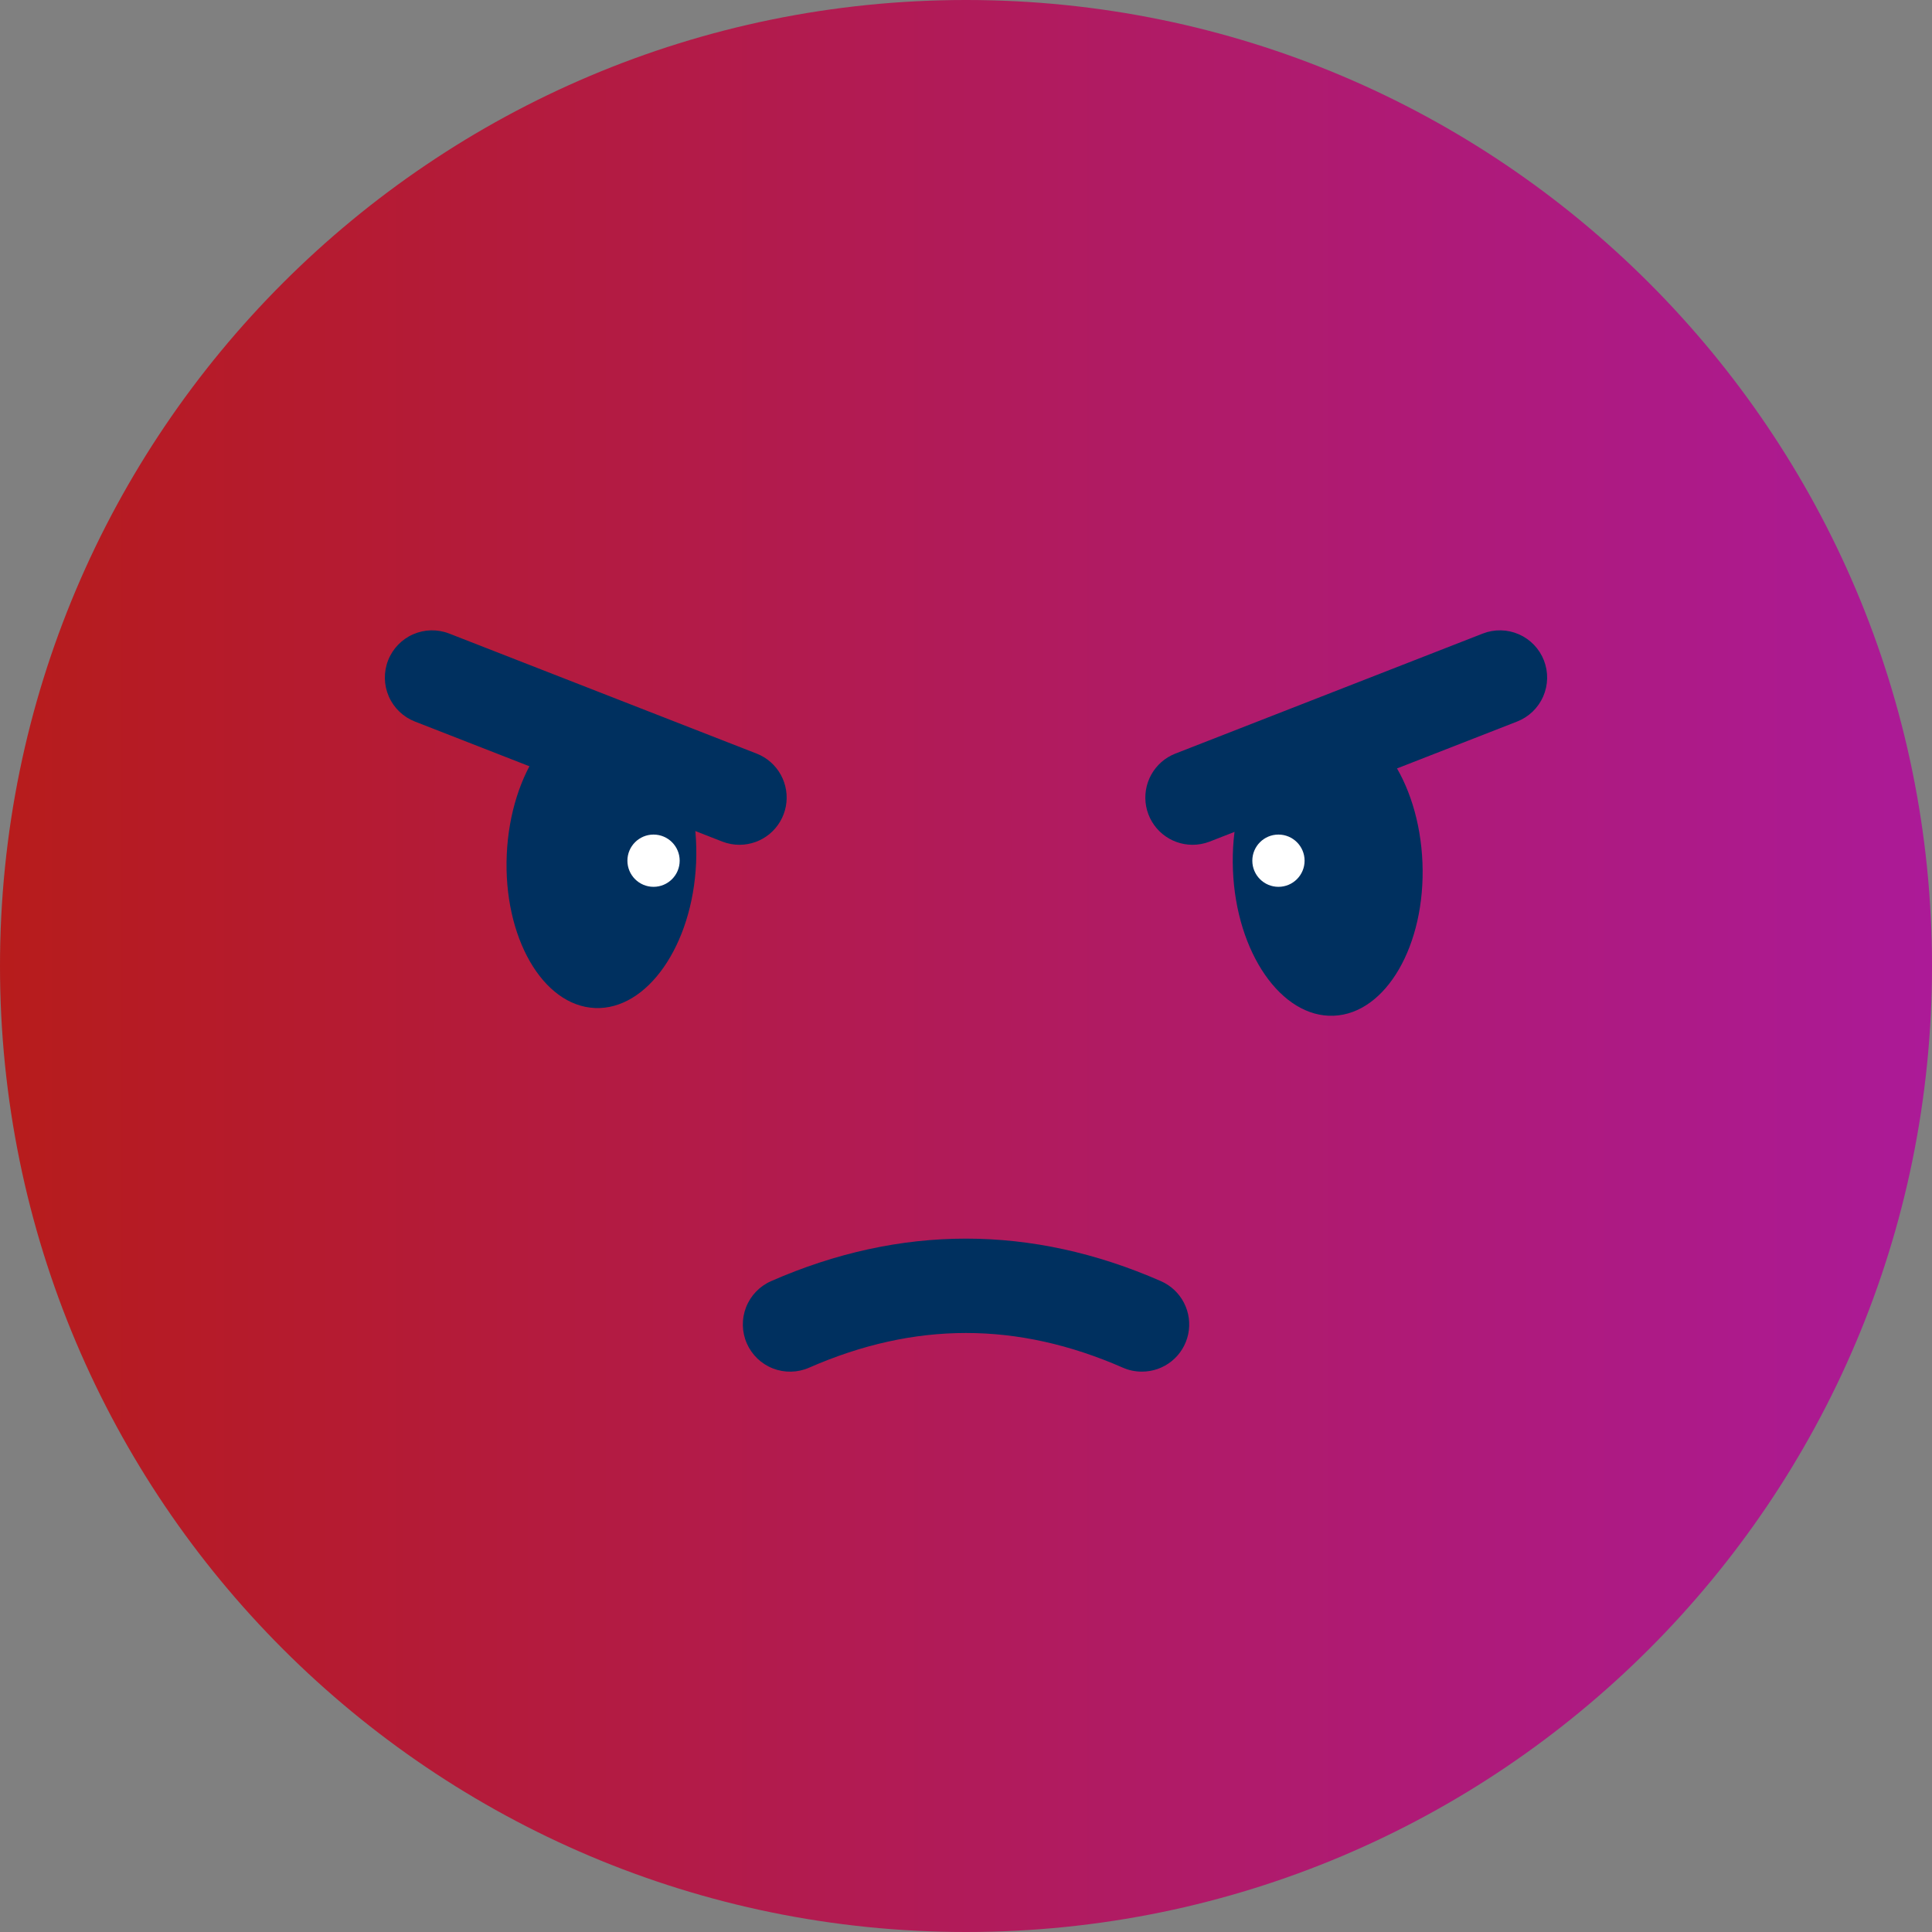 <svg width="150" height="150" viewBox="0 0 150 150" fill="none" xmlns="http://www.w3.org/2000/svg">
<rect x="0" y="0" width="150" height="150" fill="#808080" stroke="none"/>
<g clip-path="url(#clip0_1_49)">
<path d="M75 150C116.421 150 150 116.421 150 75C150 33.579 116.421 0 75 0C33.579 0 0 33.579 0 75C0 116.421 33.579 150 75 150Z" fill="url(#paint0_linear_1_49)" fill-opacity="0.8"/>
<path d="M88.65 106.493C88.146 106.494 87.646 106.39 87.184 106.188C78.984 102.595 71.016 102.595 62.815 106.188C61.924 106.578 60.914 106.599 60.008 106.245C59.101 105.891 58.372 105.191 57.982 104.3C57.591 103.408 57.571 102.398 57.925 101.492C58.279 100.586 58.979 99.857 59.87 99.466C69.903 95.067 80.096 95.067 90.129 99.466C90.902 99.803 91.536 100.397 91.922 101.147C92.309 101.897 92.425 102.757 92.252 103.582C92.078 104.408 91.625 105.148 90.969 105.678C90.313 106.209 89.494 106.497 88.65 106.493Z" fill="#00305F"/>
<path d="M54.045 66.996C54.324 60.597 51.26 55.266 47.2 55.089C43.141 54.911 39.624 59.955 39.344 66.354C39.065 72.753 42.129 78.085 46.189 78.262C50.248 78.439 53.765 73.395 54.045 66.996Z" fill="#00305F"/>
<path d="M50.741 68.853C51.861 68.853 52.77 67.945 52.77 66.824C52.77 65.704 51.861 64.796 50.741 64.796C49.62 64.796 48.712 65.704 48.712 66.824C48.712 67.945 49.62 68.853 50.741 68.853Z" fill="white"/>
<path d="M57.426 65.59C56.971 65.592 56.519 65.509 56.094 65.346L32.214 56.021C31.308 55.668 30.58 54.969 30.189 54.079C29.799 53.188 29.777 52.179 30.131 51.273C30.484 50.367 31.183 49.639 32.073 49.248C32.964 48.857 33.973 48.836 34.879 49.19L58.758 58.514C59.551 58.827 60.209 59.407 60.621 60.153C61.032 60.899 61.171 61.765 61.014 62.602C60.856 63.439 60.412 64.196 59.757 64.741C59.102 65.286 58.278 65.586 57.426 65.59Z" fill="#00305F"/>
<path d="M103.546 78.862C107.609 78.699 110.695 73.375 110.439 66.97C110.182 60.565 106.681 55.504 102.618 55.666C98.555 55.829 95.468 61.153 95.725 67.558C95.981 73.963 99.482 79.024 103.546 78.862Z" fill="#00305F"/>
<path d="M99.259 68.853C100.379 68.853 101.288 67.945 101.288 66.824C101.288 65.704 100.379 64.796 99.259 64.796C98.139 64.796 97.23 65.704 97.23 66.824C97.23 67.945 98.139 68.853 99.259 68.853Z" fill="white"/>
<path d="M92.574 65.59C91.722 65.586 90.898 65.286 90.243 64.741C89.588 64.196 89.144 63.439 88.986 62.602C88.829 61.765 88.968 60.899 89.379 60.153C89.791 59.407 90.45 58.827 91.242 58.514L115.122 49.19C115.57 49.014 116.049 48.93 116.53 48.94C117.012 48.95 117.486 49.054 117.927 49.248C118.368 49.441 118.766 49.72 119.1 50.067C119.433 50.415 119.695 50.825 119.869 51.273C120.044 51.722 120.129 52.2 120.119 52.682C120.109 53.163 120.004 53.638 119.811 54.079C119.617 54.52 119.339 54.918 118.992 55.251C118.644 55.584 118.234 55.846 117.786 56.021L93.906 65.346C93.481 65.509 93.029 65.592 92.574 65.59Z" fill="#00305F"/>
</g>
<defs>
<linearGradient id="paint0_linear_1_49" x1="0" y1="75" x2="150" y2="75" gradientUnits="userSpaceOnUse">
<stop stop-color="#C40202"/>
<stop offset="1" stop-color="#B6009D"/>
</linearGradient>
<clipPath id="clip0_1_49">
<rect width="150" height="150" fill="white"/>
</clipPath>
</defs>
</svg>
